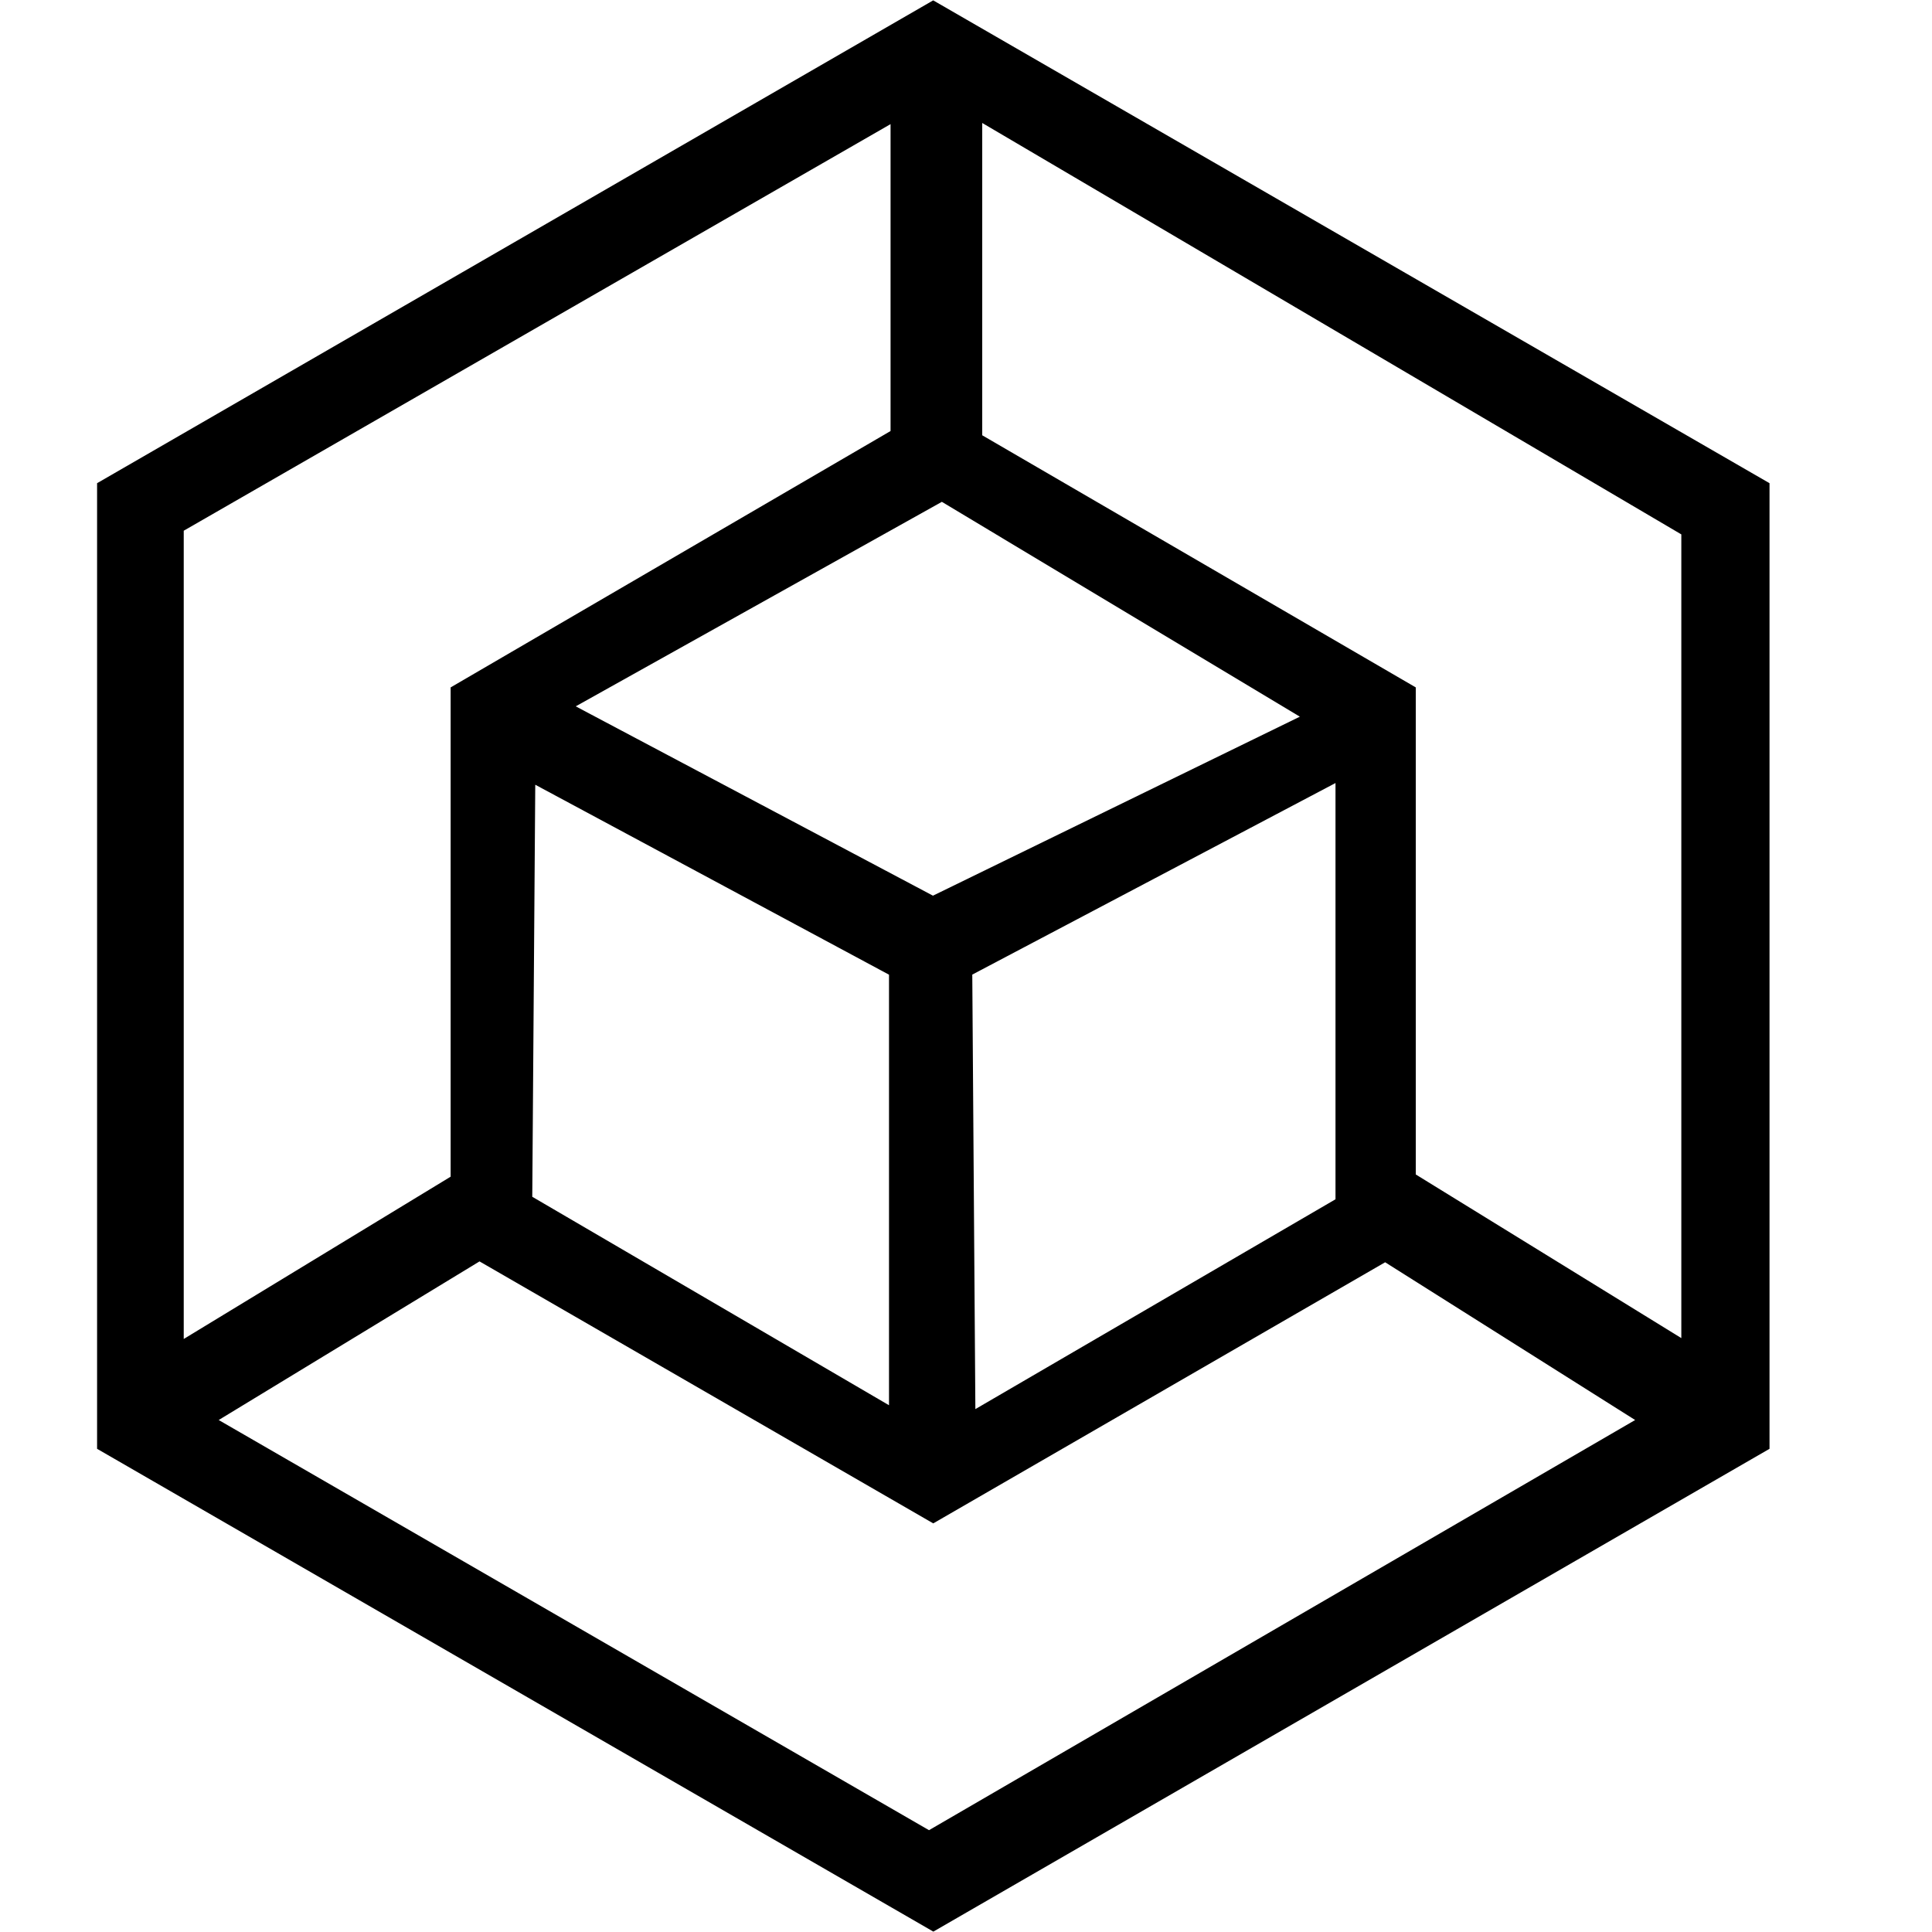 <?xml version="1.0" standalone="no"?><!DOCTYPE svg PUBLIC "-//W3C//DTD SVG 1.1//EN" "http://www.w3.org/Graphics/SVG/1.1/DTD/svg11.dtd"><svg t="1615980643955" class="icon" viewBox="0 0 1024 1024" version="1.1" xmlns="http://www.w3.org/2000/svg" p-id="14892" xmlns:xlink="http://www.w3.org/1999/xlink" width="200" height="200"><defs><style type="text/css"></style></defs><path d="M494.592 0.205L51.456 256.102v511.795l443.238 255.898 443.187-255.898V256.102L494.643 0.205z m255.795 622.285V364.339l-229.786-133.632V65.178l370.534 218.061v425.984l-140.749-86.733z m-61.44-242.637L494.49 474.726 305.152 374.374l194.048-108.39 189.747 113.869z m-405.299 36.045l187.546 100.71v228.198L282.112 634.317l1.587-218.419z m233.318 330.957l-1.638-230.298 192.512-101.53v220.621l-190.874 111.206zM472.013 228.454L238.848 364.339v259.328l-141.466 86.016V281.293l374.63-215.501v162.662zM115.917 752.64l138.24-84.07 240.486 138.854 239.514-138.394 132.506 83.61-374.272 217.395L115.917 752.64z" p-id="14893"></path></svg>